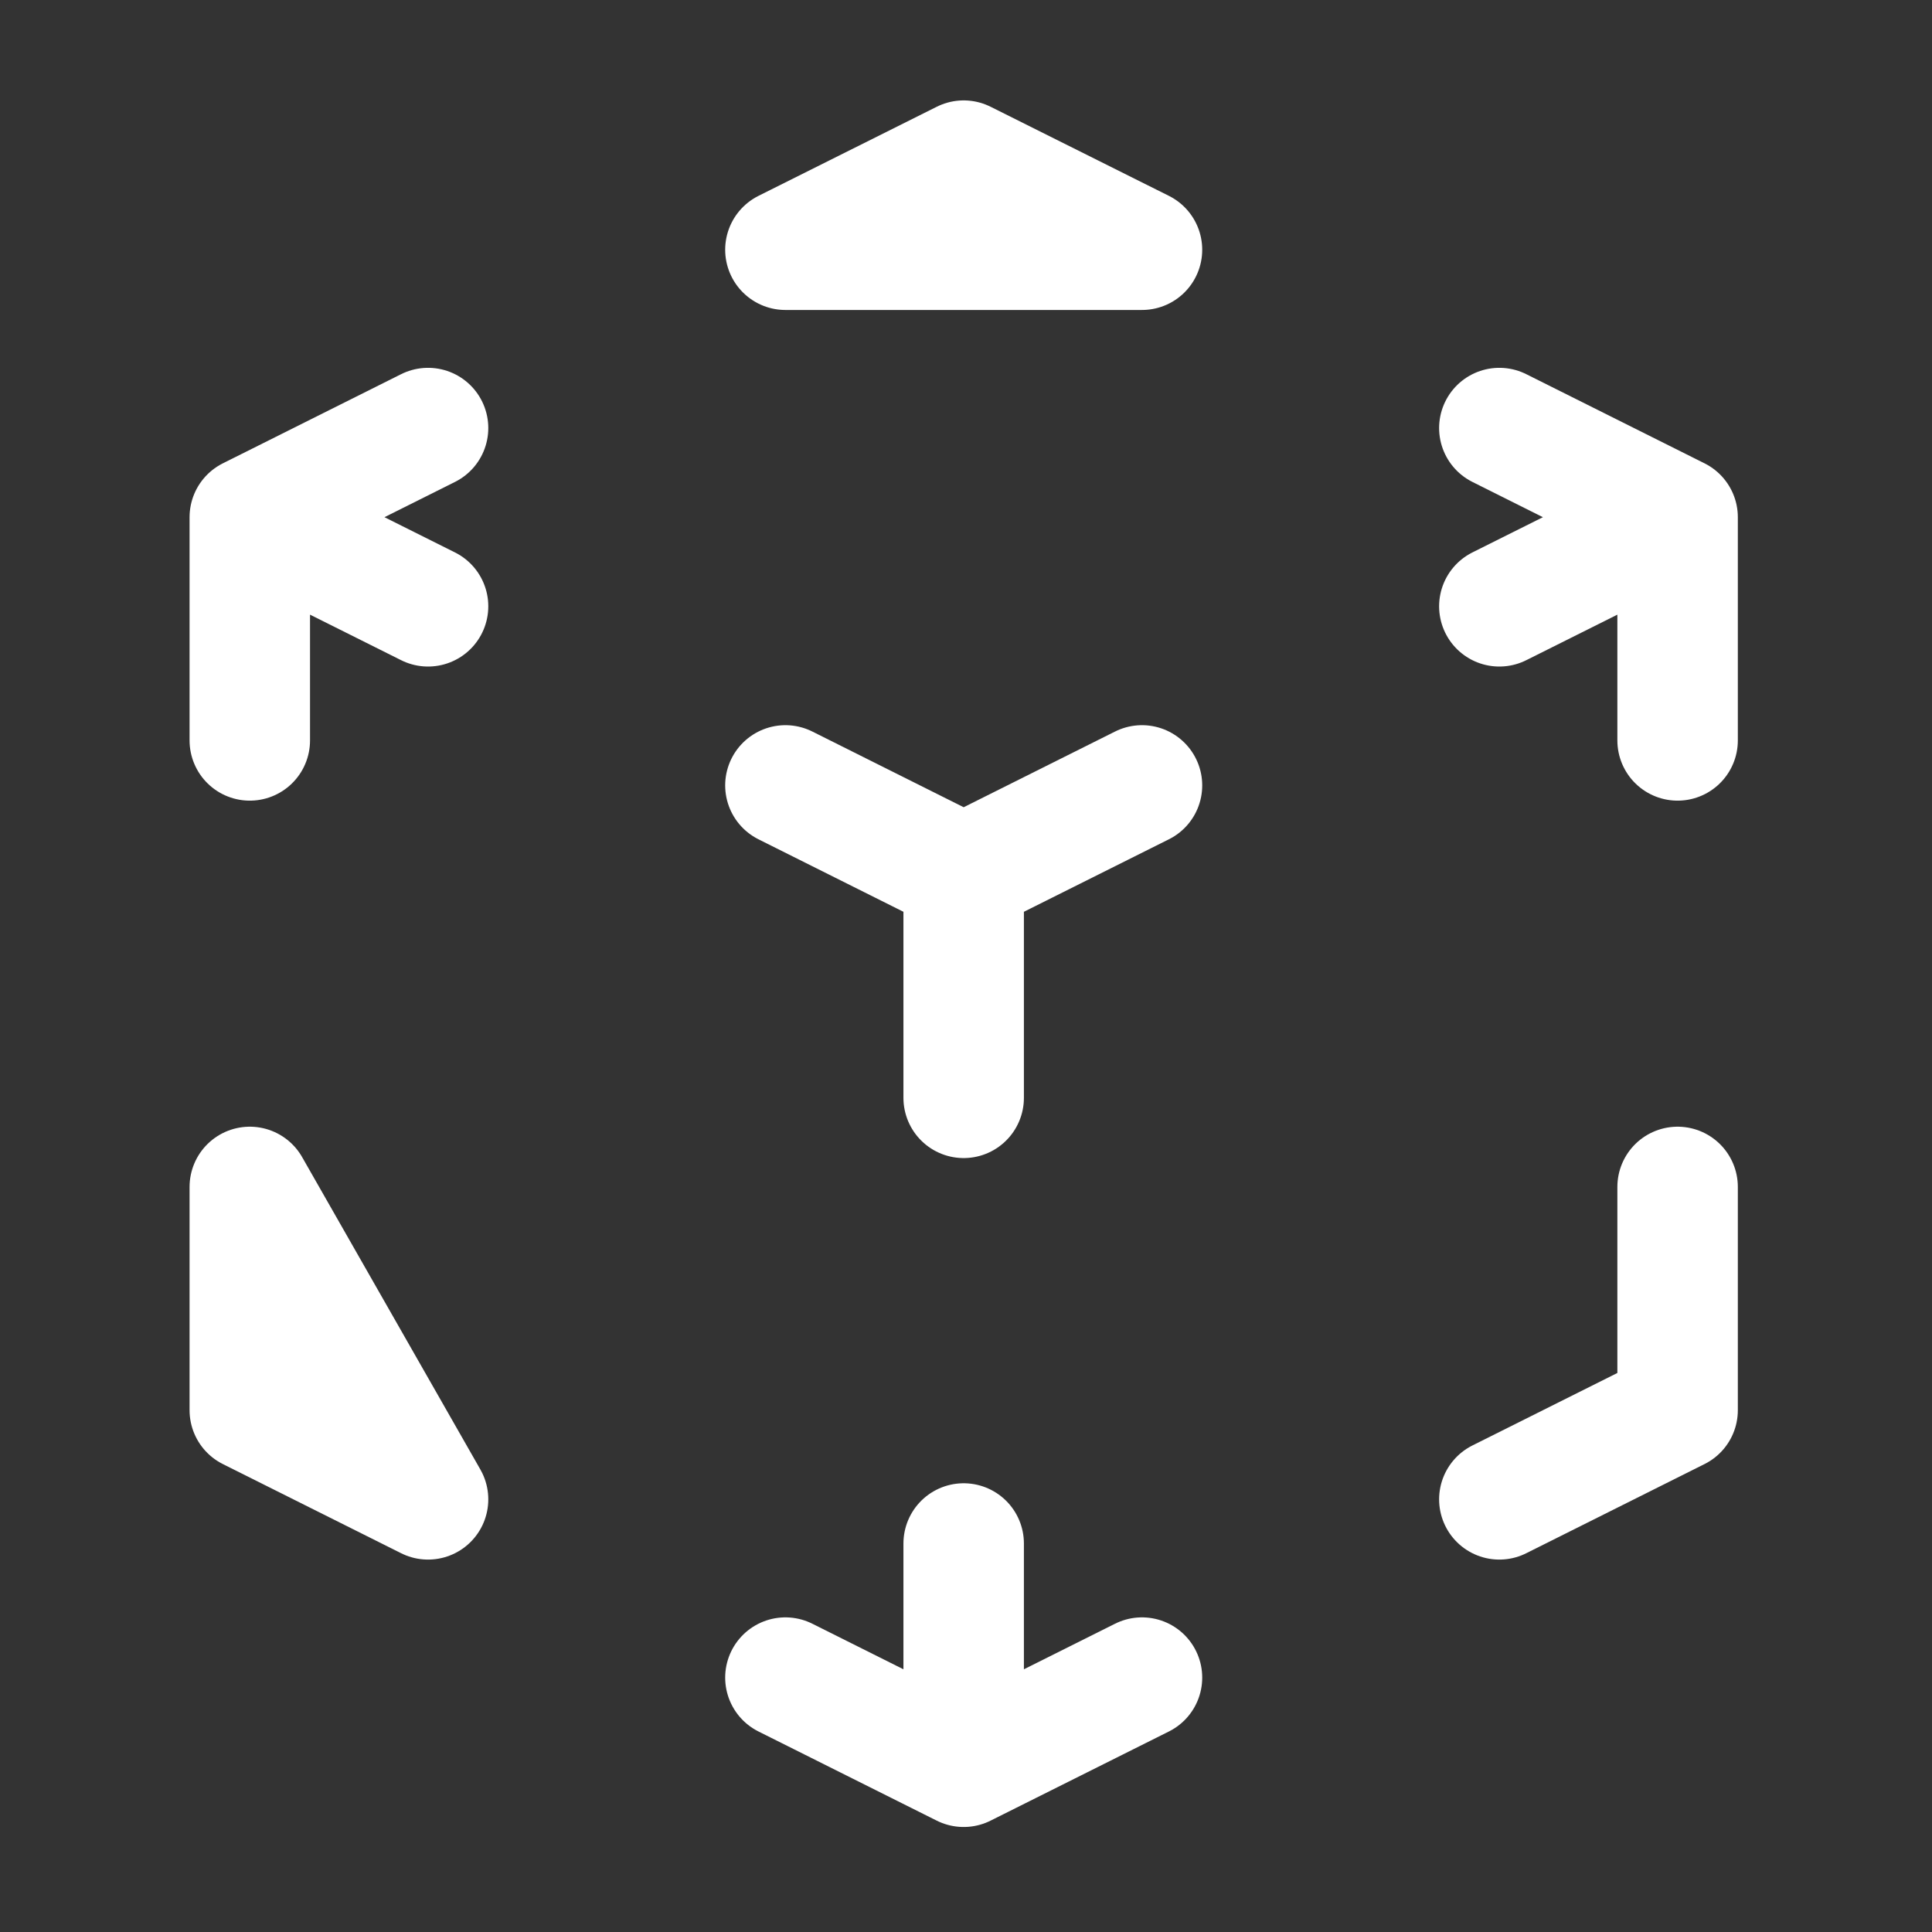 <svg width="34" height="34" viewBox="0 0 34 34" fill="none" xmlns="http://www.w3.org/2000/svg">
<rect x="0" y="0" width="34" height="34" fill="#333333" stroke="none"/>
<path d="M26.386 26.386L29.523 24.817V20.888M20.097 13.822L16.959 15.391M16.959 15.391L13.822 13.822M16.959 15.391V19.32M29.523 9.102L26.386 10.67M29.523 9.102L26.386 7.533M29.523 9.102V13.03M4.396 9.102L7.533 7.533M4.396 9.102L7.533 10.67M4.396 9.102V13.03M16.959 31.092L13.822 29.523M16.959 31.092L20.097 29.523M16.959 31.092V27.163M20.097 4.395L16.959 2.827L13.822 4.395H20.097ZM7.533 26.386L4.396 24.817V20.888L7.533 26.386Z" stroke="white" stroke-width="2.12" stroke-linecap="round" stroke-linejoin="round"/>
</svg>
